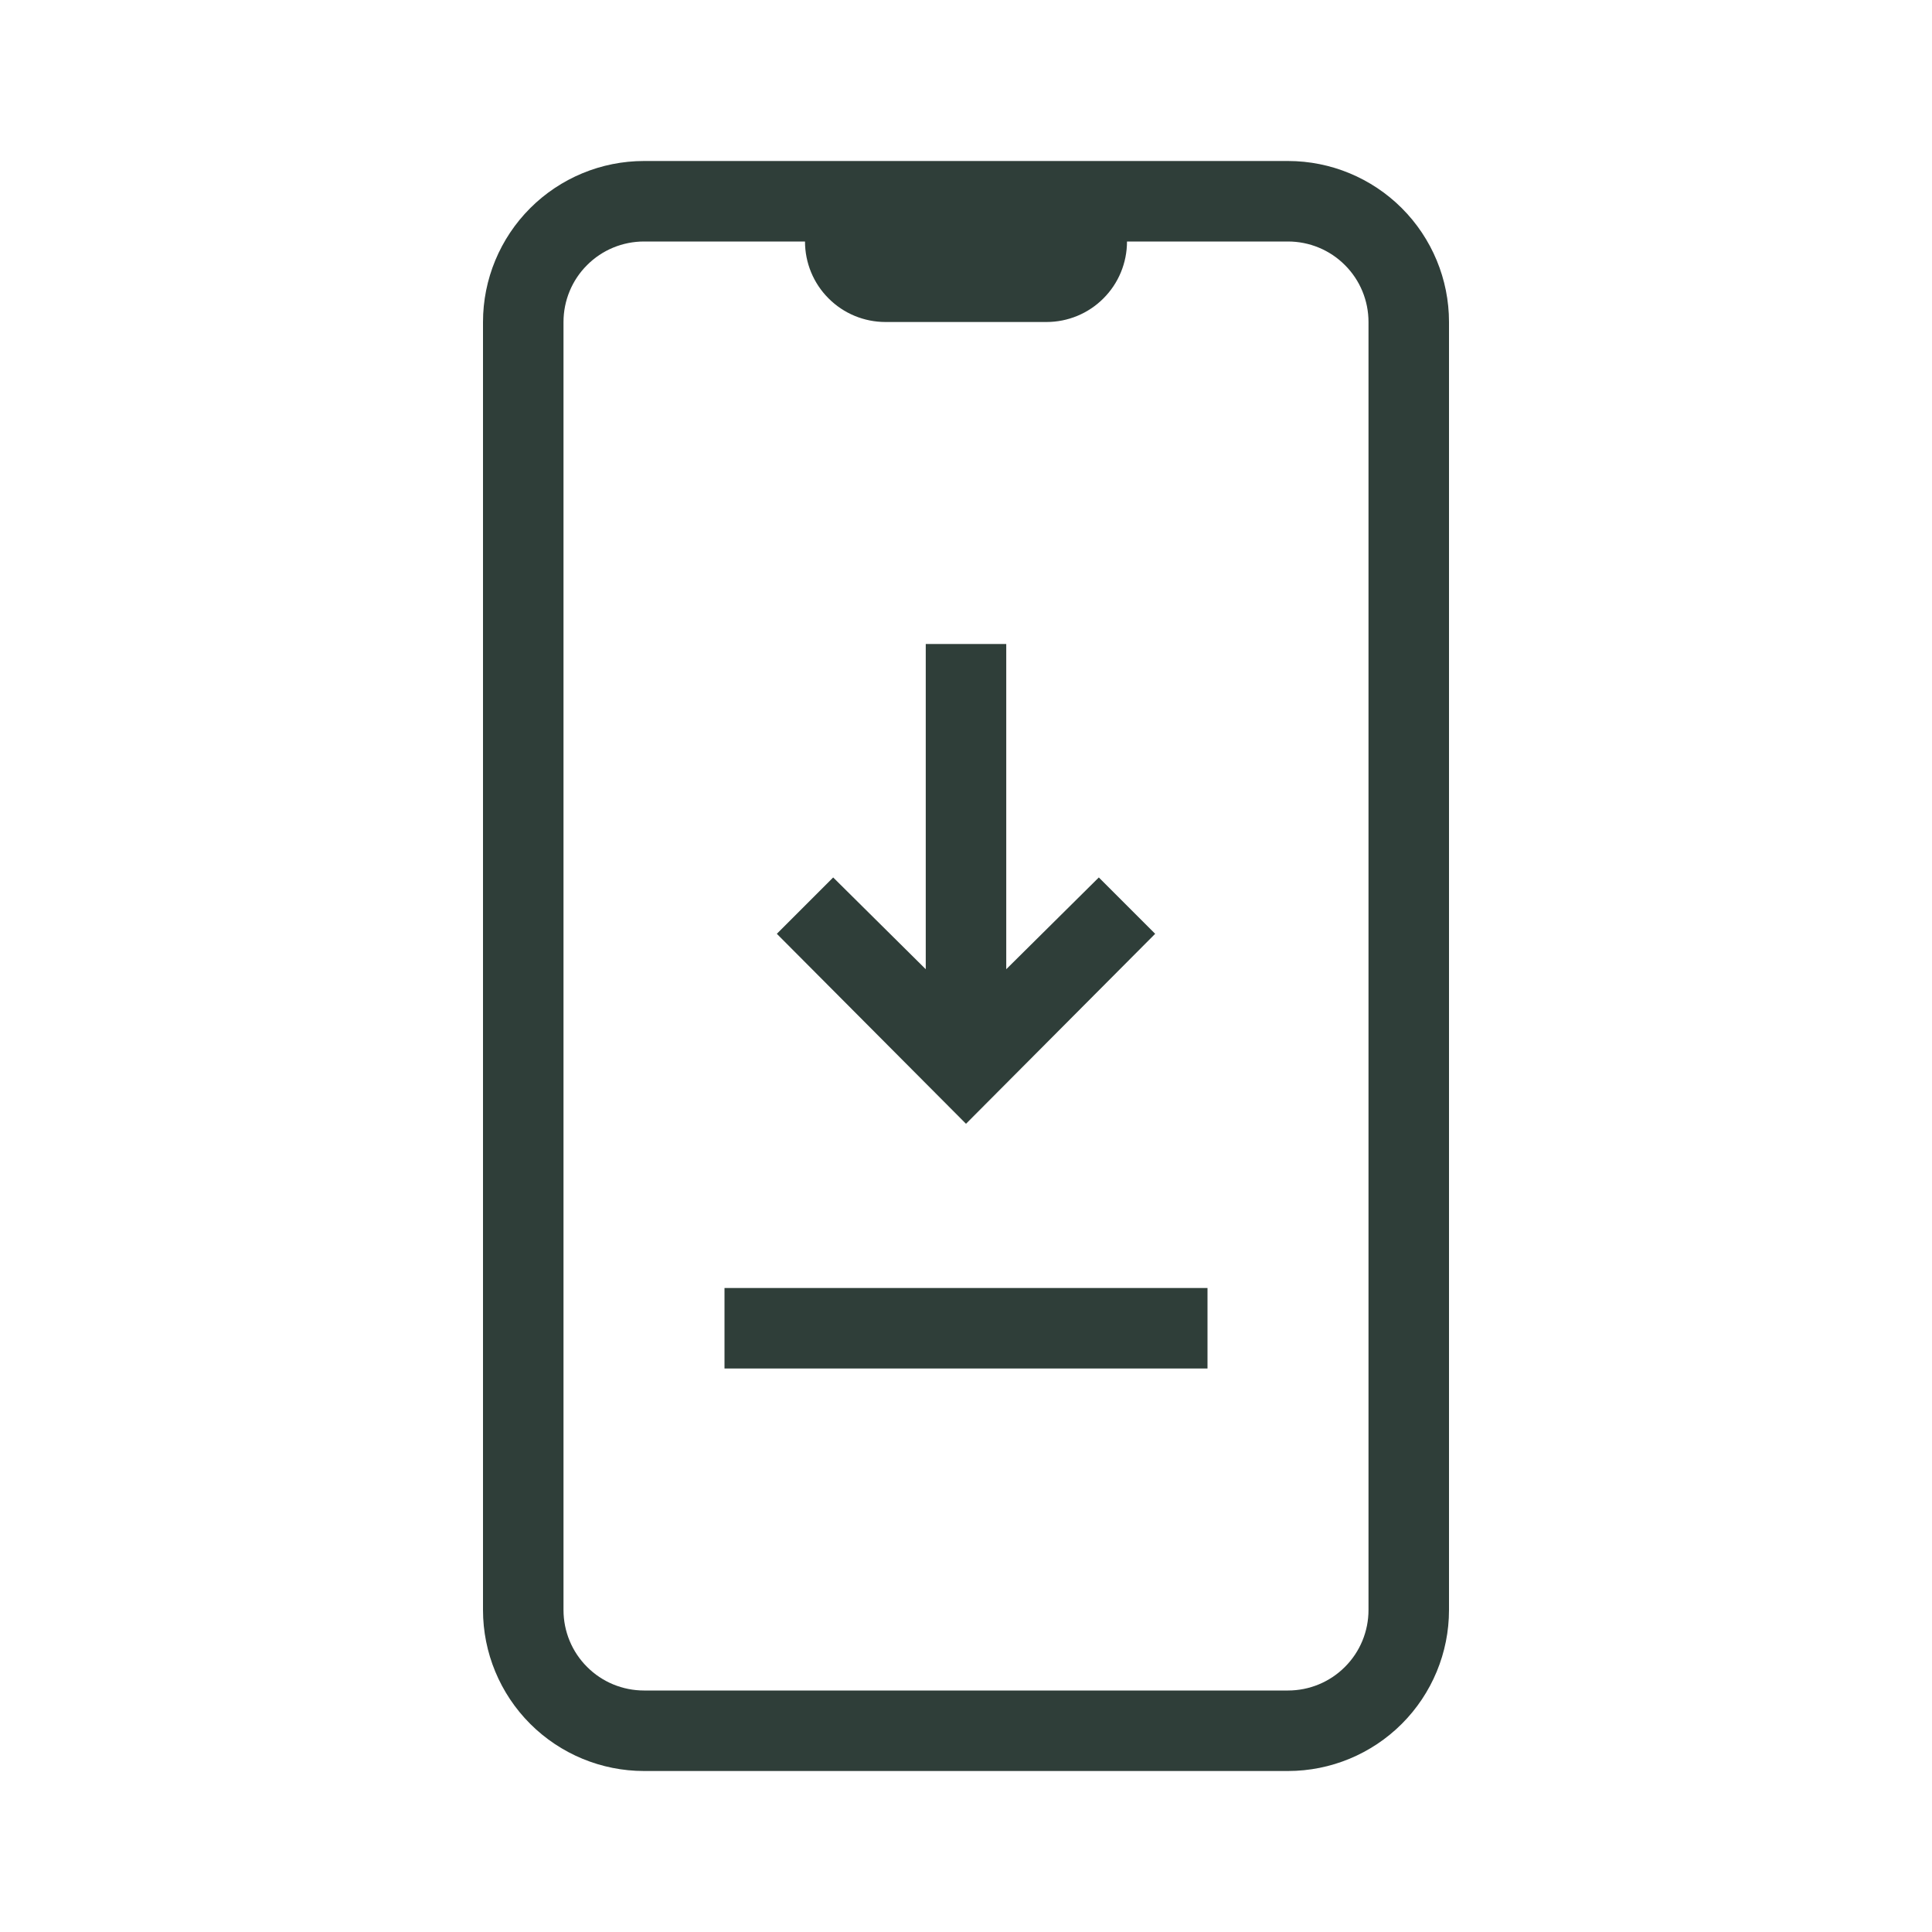 <svg width="24" height="24" viewBox="0 0 24 24" fill="none" xmlns="http://www.w3.org/2000/svg">
<path d="M16 2H8C7.47 2 6.961 2.211 6.586 2.586C6.211 2.961 6 3.47 6 4V20C6 20.53 6.211 21.039 6.586 21.414C6.961 21.789 7.47 22 8 22H16C16.53 22 17.039 21.789 17.414 21.414C17.789 21.039 18 20.53 18 20V4C18 3.47 17.789 2.961 17.414 2.586C17.039 2.211 16.53 2 16 2ZM17 20C17 20.265 16.895 20.52 16.707 20.707C16.52 20.895 16.265 21 16 21H8C7.735 21 7.48 20.895 7.293 20.707C7.105 20.52 7 20.265 7 20V4C7 3.735 7.105 3.48 7.293 3.293C7.48 3.105 7.735 3 8 3H10C10 3.265 10.105 3.52 10.293 3.707C10.48 3.895 10.735 4 11 4H13C13.265 4 13.52 3.895 13.707 3.707C13.895 3.52 14 3.265 14 3H16C16.265 3 16.52 3.105 16.707 3.293C16.895 3.48 17 3.735 17 4V20Z" fill="#2F3E39"/>
<path d="M13.65 10.9L12.5 12.04V8H11.5V12.04L10.35 10.9L9.65 11.6L12 13.96L14.35 11.6L13.65 10.9Z" fill="#2F3E39"/>
<path d="M15 16H9V17H15V16Z" fill="#2F3E39"/>
</svg>
